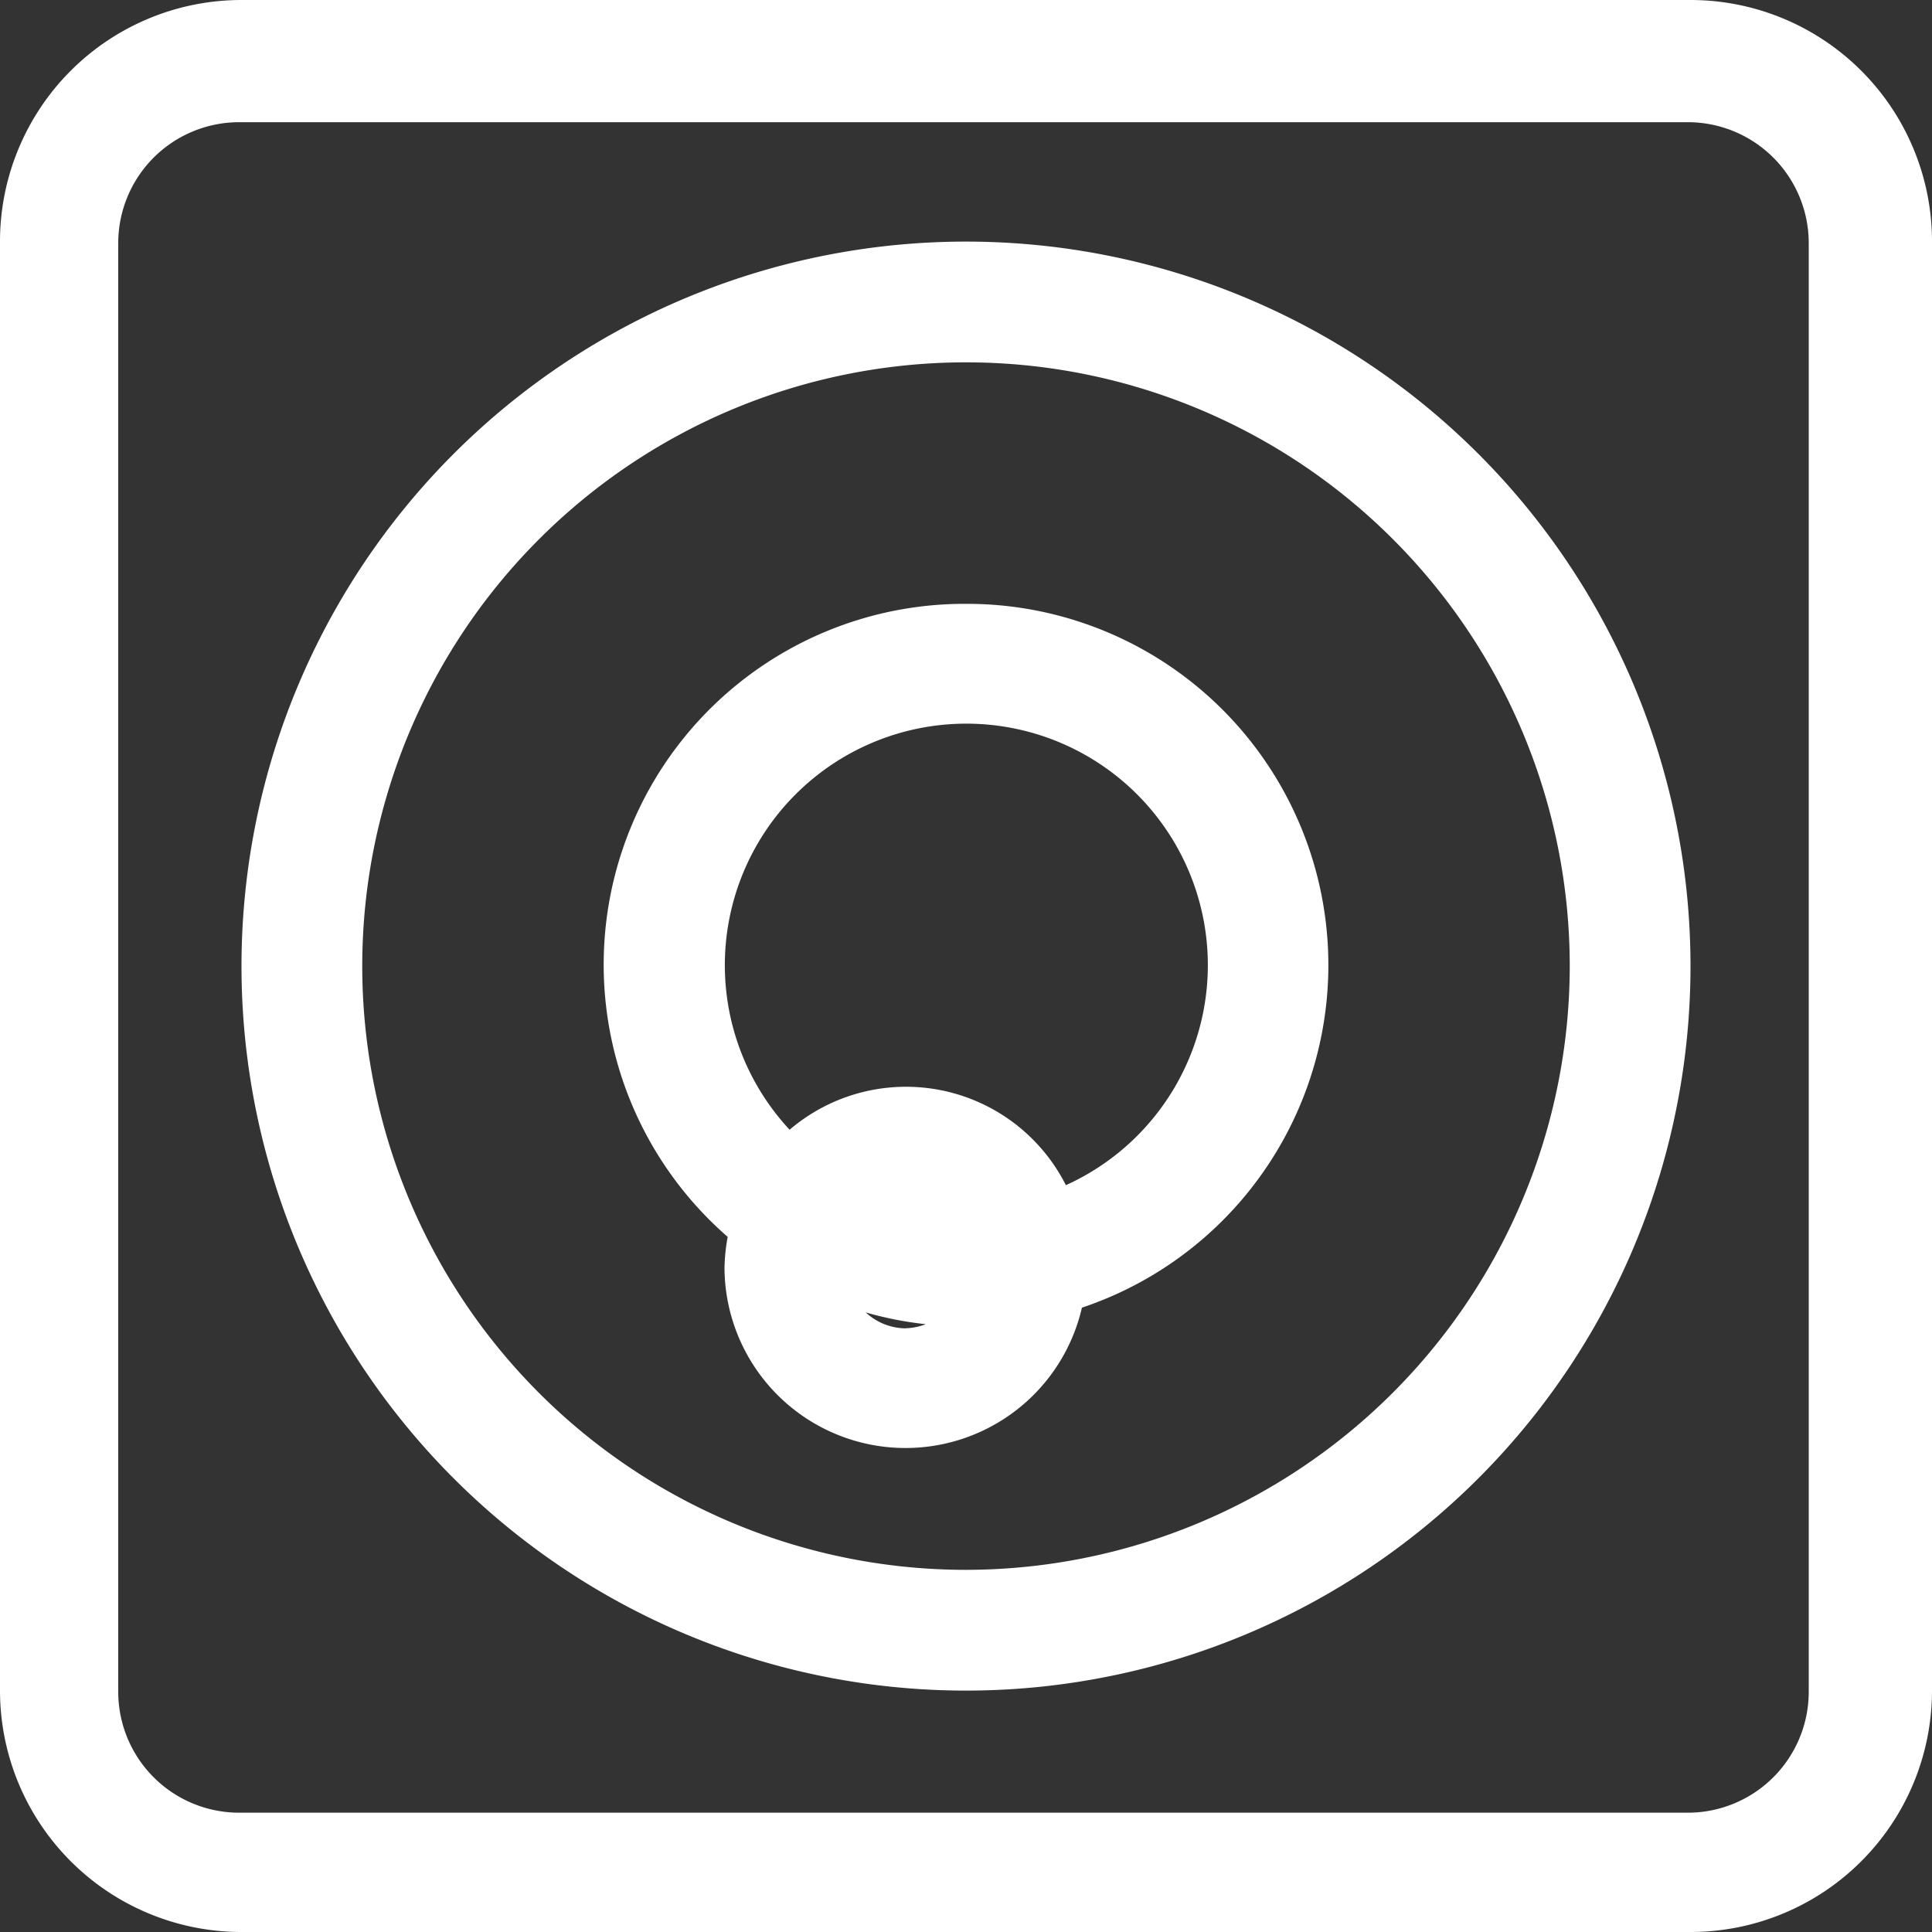 <svg id="系统漏洞" xmlns="http://www.w3.org/2000/svg" xmlns:xlink="http://www.w3.org/1999/xlink" width="20" height="20" viewBox="0 0 20 20">
  <rect x="0" y="0" width="20" height="20" fill="#333333" stroke="none"/>
  <defs>
    <style>
      .cls-1 {
        fill: #fff;
      }

      .cls-2 {
        clip-path: url(#clip-path);
      }
    </style>
    <clipPath id="clip-path">
      <rect id="矩形_842" data-name="矩形 842" class="cls-1" width="20" height="20"/>
    </clipPath>
  </defs>
  <g id="组_877" data-name="组 877" class="cls-2">
    <path id="路径_3250" data-name="路径 3250" class="cls-1" d="M9.5,2A7.5,7.5,0,1,0,17,9.5,7.5,7.5,0,0,0,9.5,2m0,13.75A6.25,6.25,0,1,1,15.75,9.5a6.257,6.257,0,0,1-6.25,6.25" transform="translate(0.5 0.501)"/>
    <path id="路径_3251" data-name="路径 3251" class="cls-1" d="M8.75,5a3.735,3.735,0,0,0-2.467,6.553,1.945,1.945,0,0,0-.033.323,1.874,1.874,0,0,0,3.7.41A3.74,3.74,0,0,0,8.75,5m-.625,7.5a.614.614,0,0,1-.413-.165,3.643,3.643,0,0,0,.621.122.615.615,0,0,1-.209.042m1.66-1.481a1.854,1.854,0,0,0-2.86-.574,2.5,2.5,0,1,1,2.86.574" transform="translate(1.25 1.251)"/>
    <path id="路径_3252" data-name="路径 3252" class="cls-1" d="M17.5,0H2.5A2.5,2.5,0,0,0,0,2.5v15A2.5,2.5,0,0,0,2.5,20h15A2.5,2.5,0,0,0,20,17.5V2.5A2.5,2.5,0,0,0,17.5,0m1.224,17.515a1.252,1.252,0,0,1-1.25,1.25h-15a1.252,1.252,0,0,1-1.25-1.25v-15a1.252,1.252,0,0,1,1.25-1.25h15a1.252,1.252,0,0,1,1.25,1.25Z"/>
  </g>
</svg>
